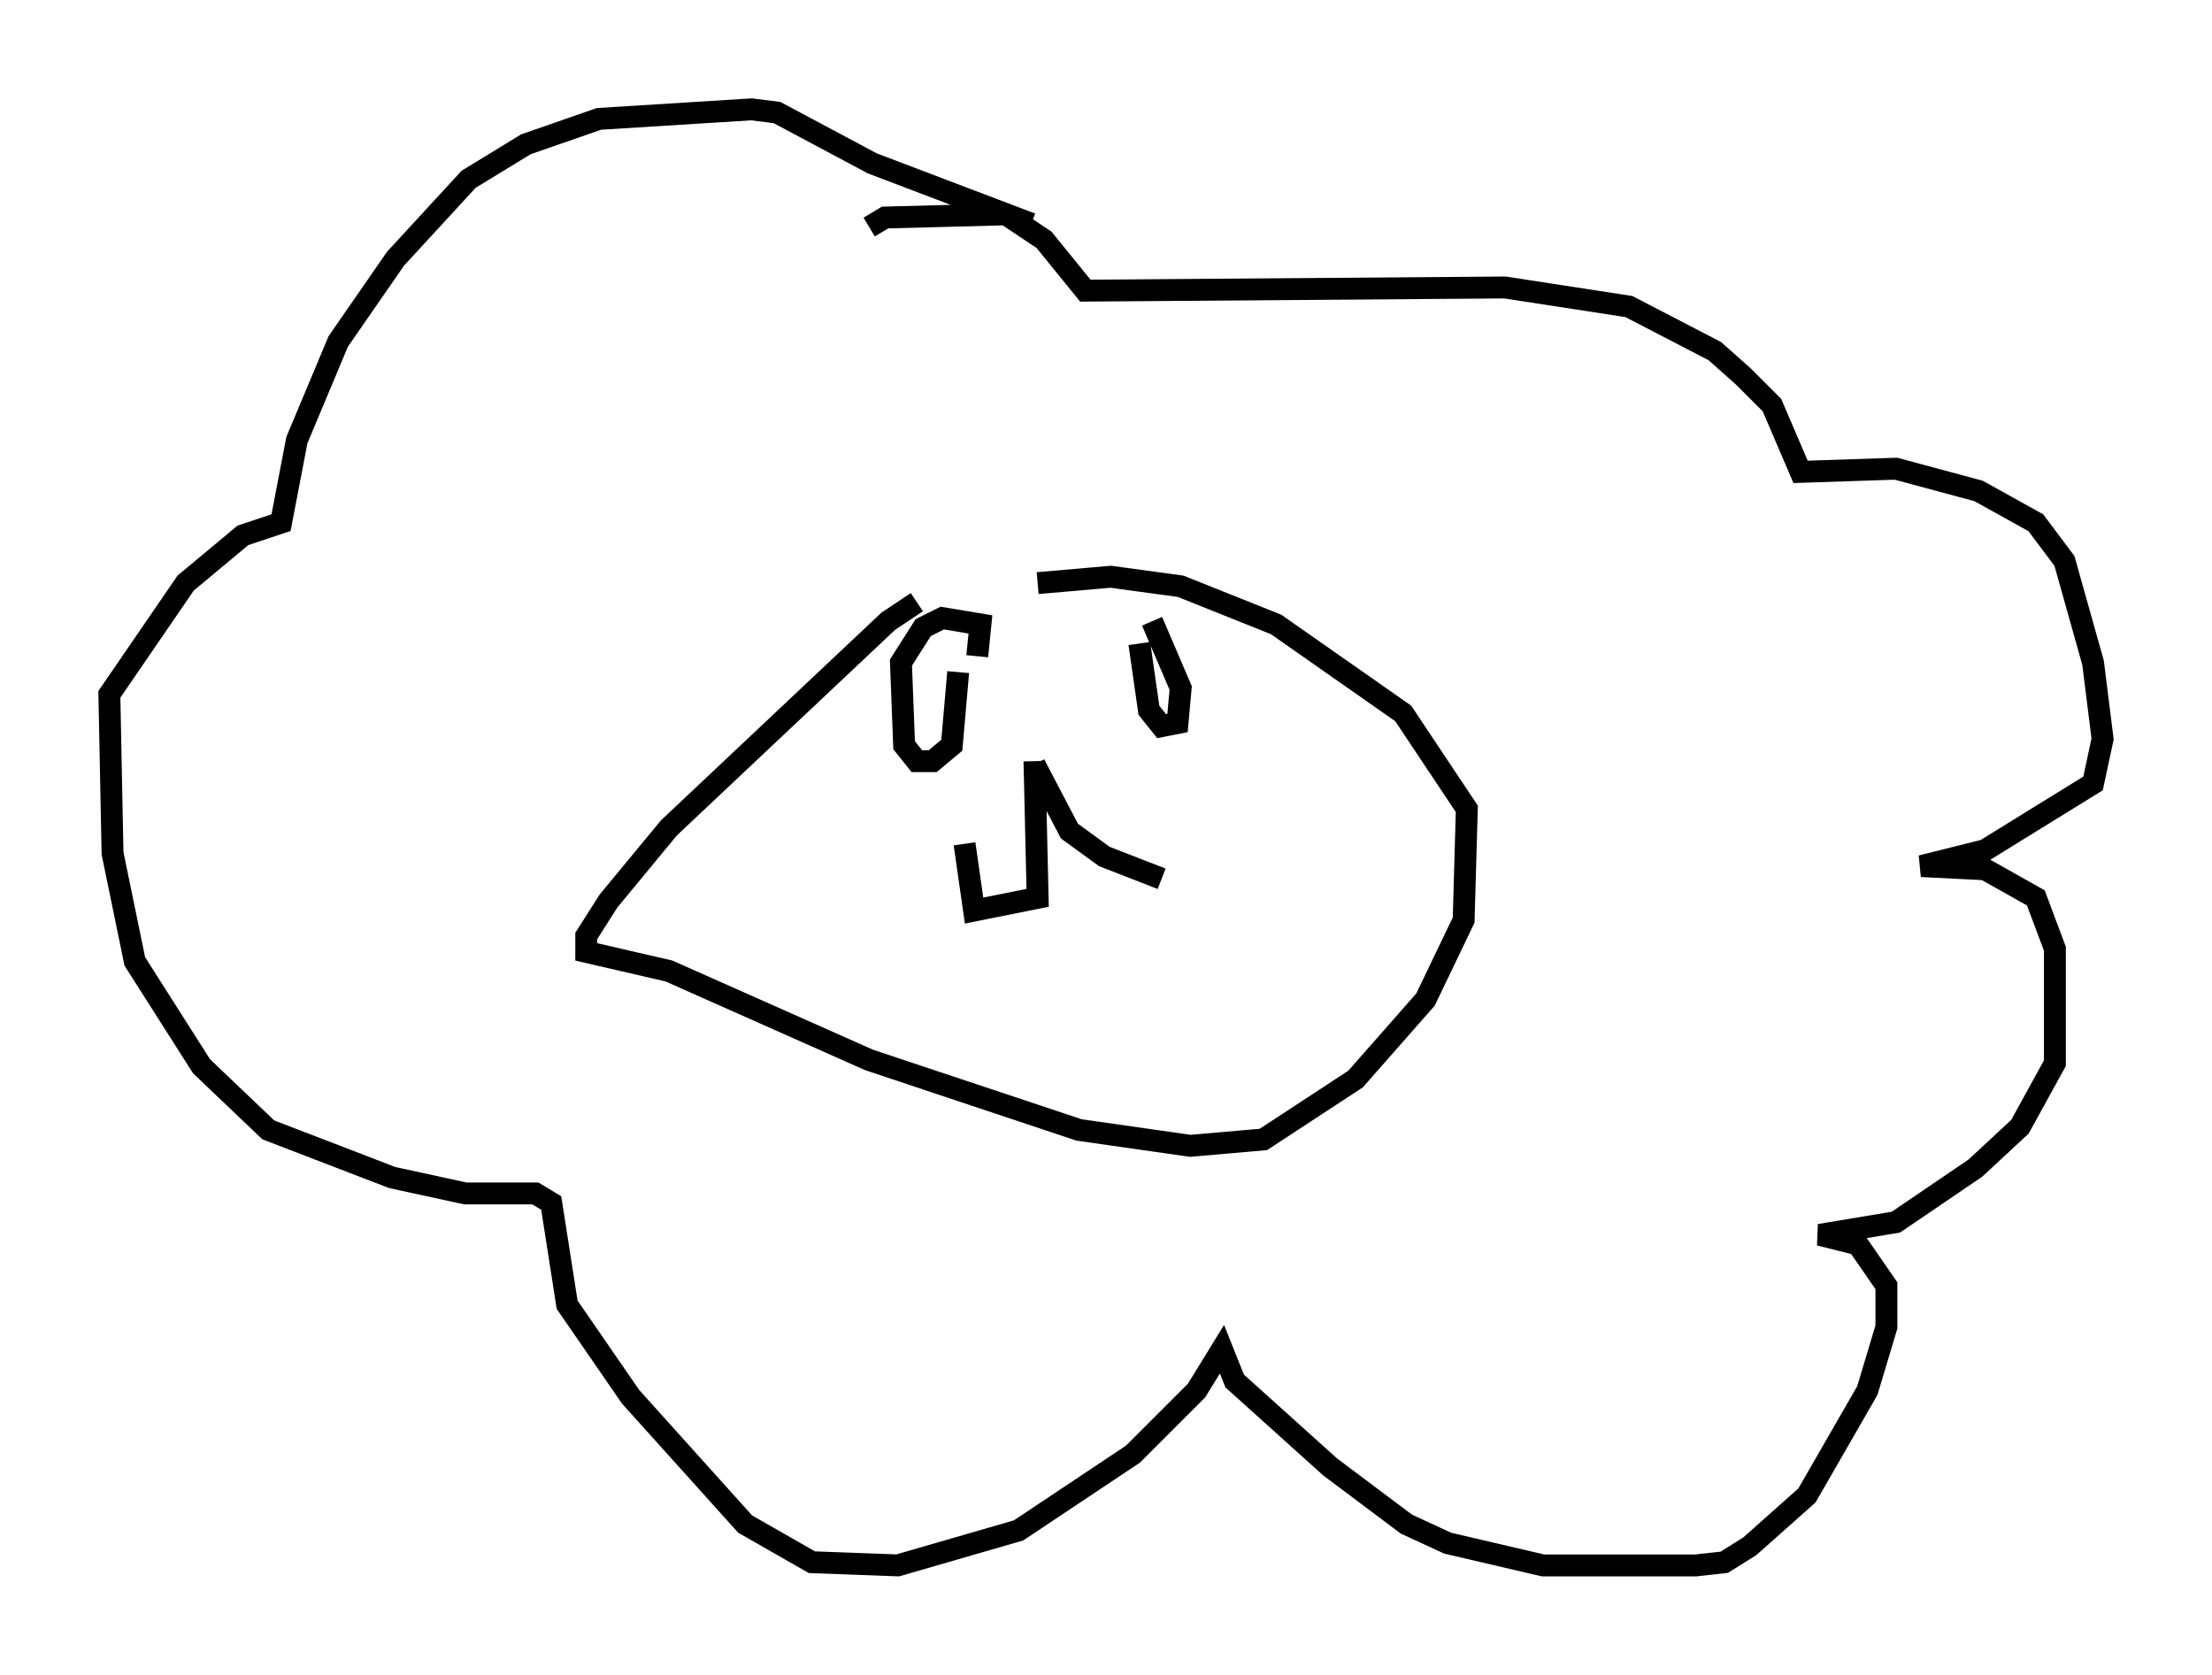 <?xml version="1.0" encoding="utf-8" ?>
<svg baseProfile="full" height="76.525" version="1.1" width="101.072" xmlns="http://www.w3.org/2000/svg" xmlns:ev="http://www.w3.org/2001/xml-events" xmlns:xlink="http://www.w3.org/1999/xlink"><defs /><rect fill="white" height="76.525" width="101.072" x="0" y="0" /><path d="M45.089, 27.514 m-3.196, 0.0 l-1.307, 0.872 -10.022, 9.441 l-2.76, 3.341 -1.017, 1.598 l0.0, 0.726 3.777, 0.872 l9.151, 4.067 9.587, 3.196 l5.084, 0.726 3.341, -0.291 l4.212, -2.76 3.196, -3.631 l1.743, -3.631 0.145, -5.084 l-2.905, -4.358 -5.81, -4.067 l-4.358, -1.743 -3.196, -0.436 l-3.341, 0.291 m-0.145, 8.134 l0.145, 6.246 -2.905, 0.581 l-0.436, -3.05 m3.196, -3.631 l1.598, 3.05 1.598, 1.162 l2.615, 1.017 m-8.425, -10.168 l0.145, -1.453 -1.743, -0.291 l-0.872, 0.436 -1.017, 1.598 l0.145, 3.777 0.581, 0.726 l0.726, 0.0 0.872, -0.726 l0.291, -3.341 m8.279, -1.307 l0.436, 3.05 0.581, 0.726 l0.726, -0.145 0.145, -1.598 l-1.307, -3.05 m-12.927, -18.011 l0.726, -0.436 5.52, -0.145 l1.743, 1.162 1.888, 2.324 l19.173, -0.145 5.665, 0.872 l3.922, 2.034 1.307, 1.162 l1.307, 1.307 1.307, 3.05 l4.358, -0.145 3.777, 1.017 l2.615, 1.453 1.307, 1.743 l1.307, 4.648 0.436, 3.486 l-0.436, 2.034 -4.939, 3.05 l-2.905, 0.726 2.905, 0.145 l2.324, 1.307 0.872, 2.324 l0.0, 5.229 -1.598, 2.905 l-2.034, 1.888 -3.631, 2.469 l-3.486, 0.581 1.743, 0.436 l1.307, 1.888 0.0, 1.888 l-0.872, 2.905 -2.76, 4.793 l-2.615, 2.324 -1.162, 0.726 l-1.307, 0.145 -6.972, 0.0 l-4.358, -1.017 -1.888, -0.872 l-3.486, -2.615 -4.358, -3.922 l-0.581, -1.453 -1.162, 1.888 l-2.905, 2.905 -5.229, 3.486 l-5.52, 1.598 -3.922, -0.145 l-3.05, -1.743 -5.229, -5.81 l-2.905, -4.212 -0.726, -4.648 l-0.726, -0.436 -3.196, 0.0 l-3.341, -0.726 -5.665, -2.179 l-3.05, -2.905 -3.05, -4.793 l-1.017, -4.939 -0.145, -7.263 l3.486, -5.084 2.615, -2.179 l1.743, -0.581 0.726, -3.777 l1.888, -4.503 2.615, -3.777 l3.341, -3.631 2.615, -1.598 l3.341, -1.162 6.972, -0.436 l1.162, 0.145 4.358, 2.324 l7.263, 2.76 " fill="none" stroke="black" stroke-width="1" /></svg>